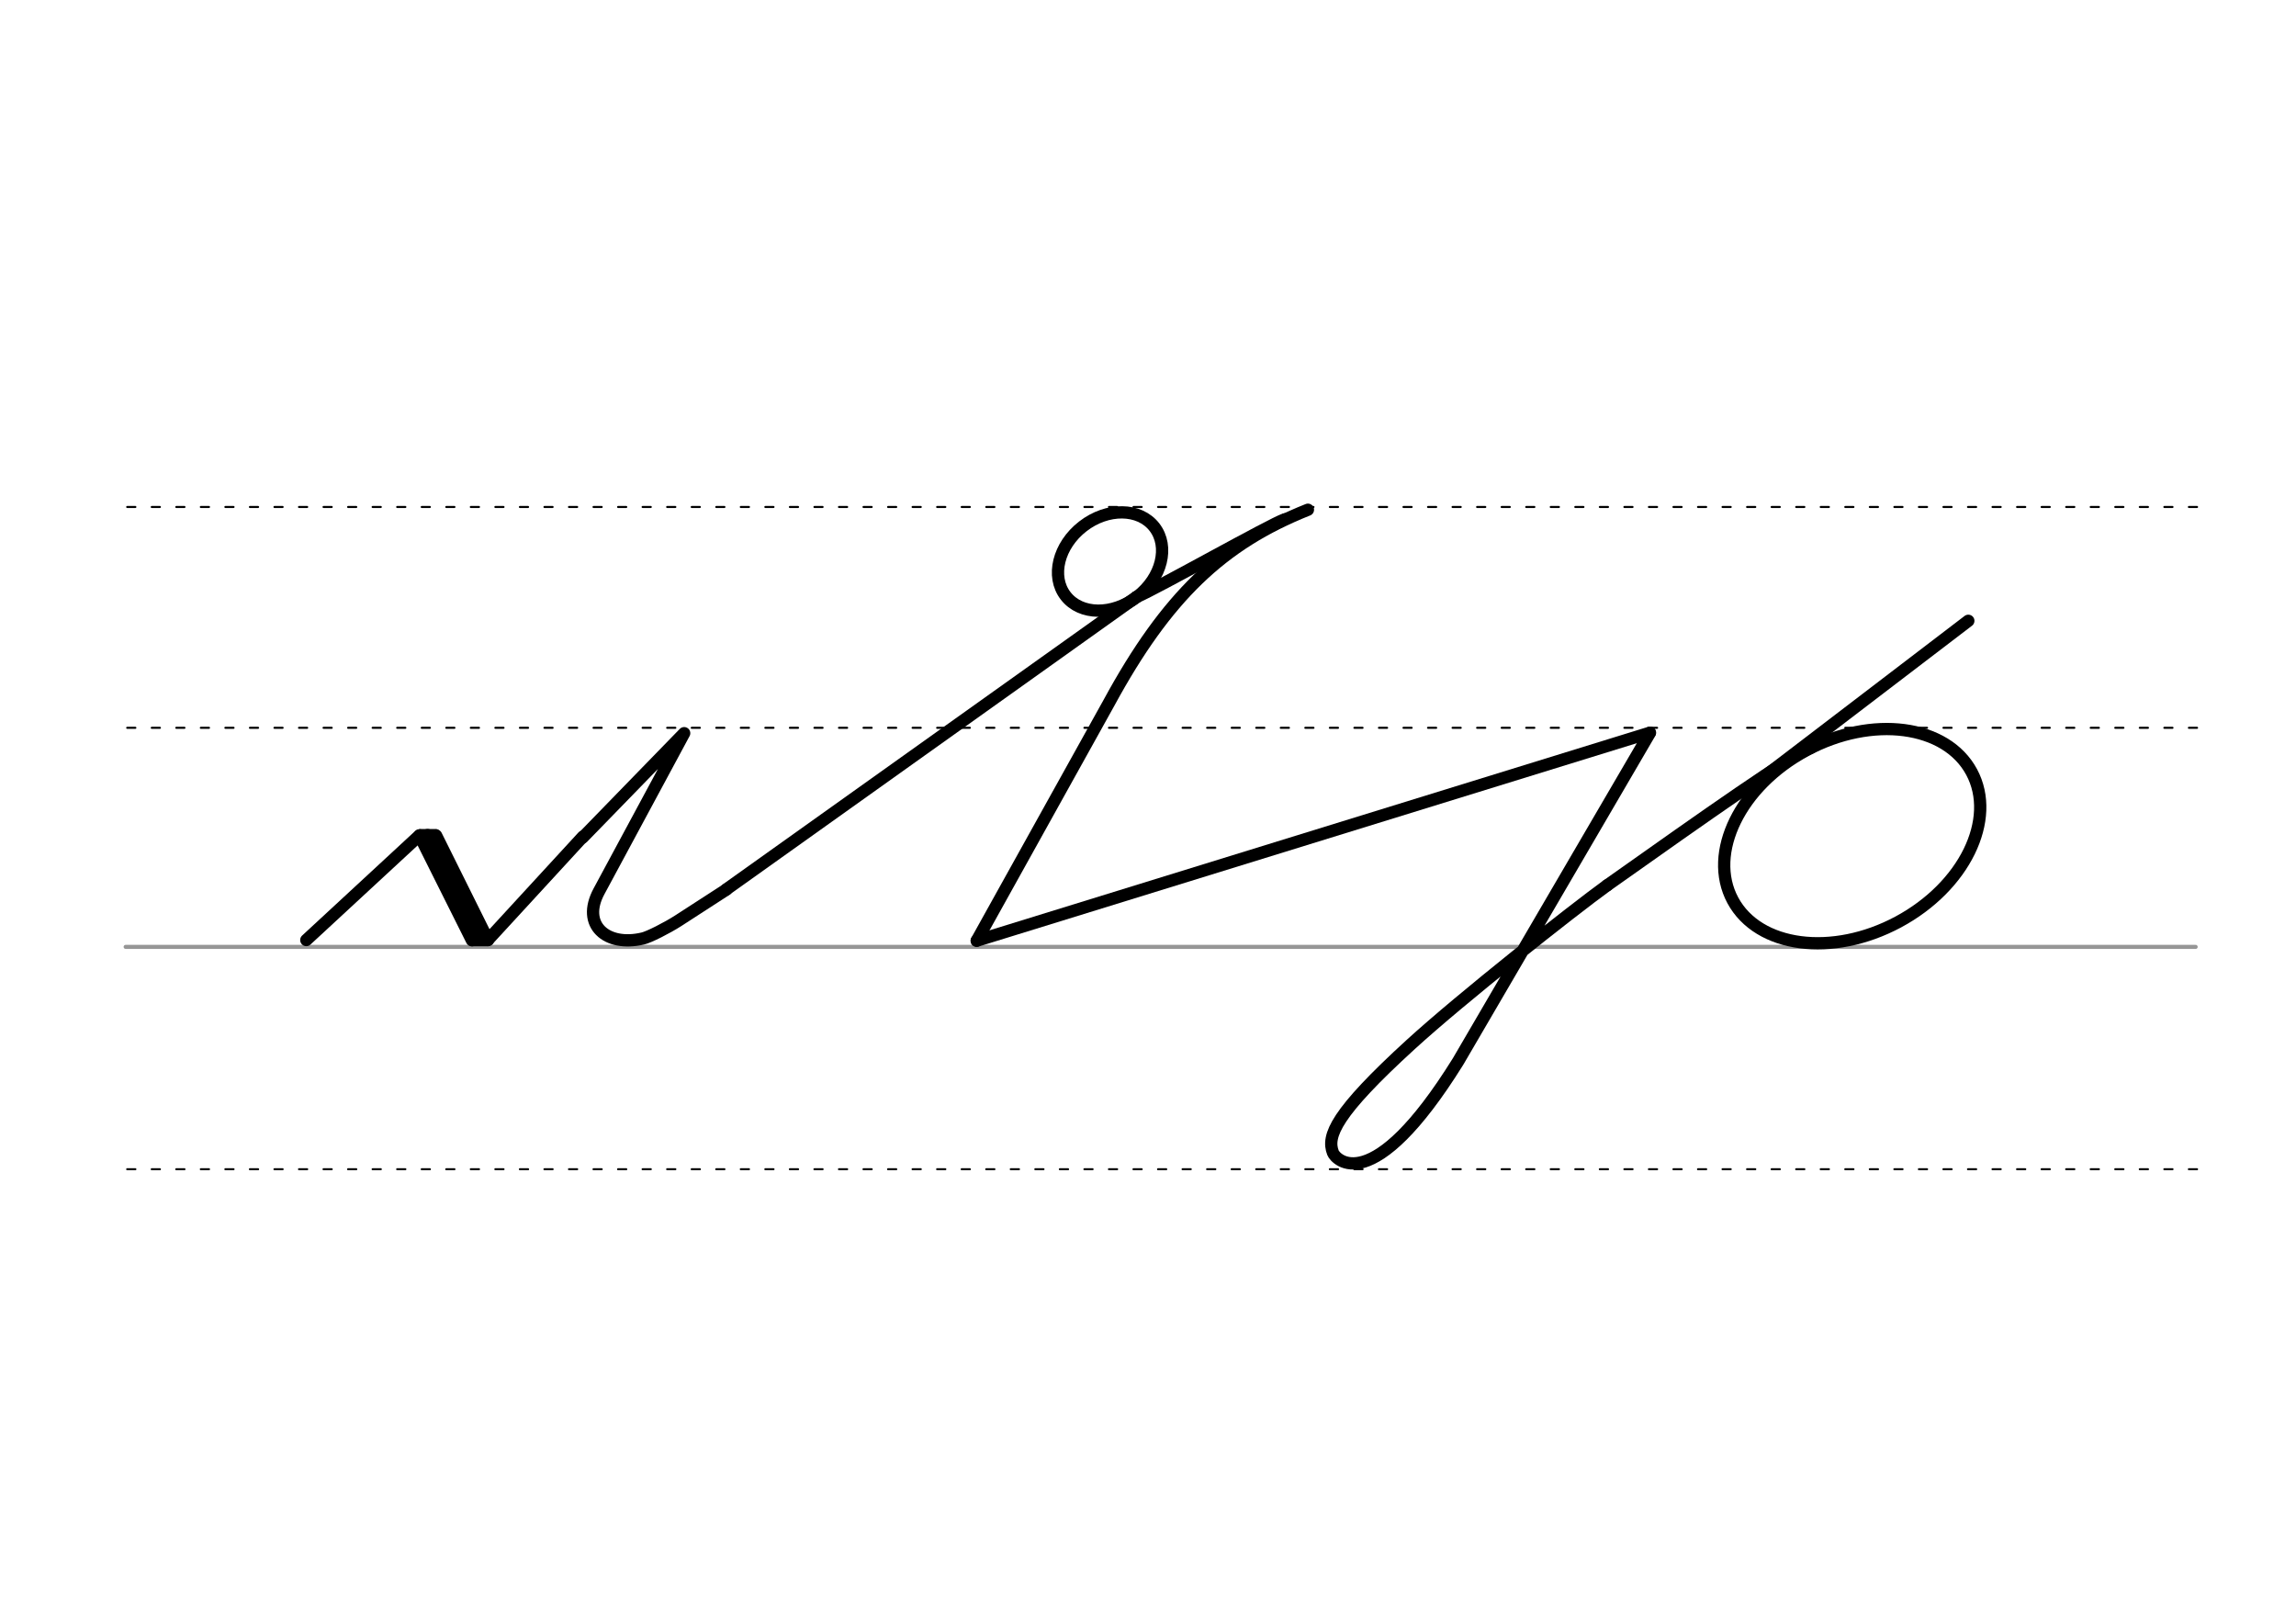 <svg height="210mm" viewBox="0 0 1052.4 744.1" width="297mm" xmlns="http://www.w3.org/2000/svg">
 <g fill="none" stroke-linecap="round">
  <g transform="translate(0 -308.268)">
   <path d="m57.6 742.2h948.8" stroke="#969696" stroke-width="1.875"/>
   <g stroke="#000" stroke-dasharray="3.75 7.5" stroke-miterlimit="2" stroke-width=".938">
    <path d="m58.3 844.1h948.8"/>
    <path d="m58.3 641.8h948.8"/>
    <path d="m58.3 540.6h948.8"/>
   </g>
  </g>
  <g stroke="#000">
   <g stroke-linejoin="round" stroke-width="5.625">
    <path d="m140.4 430.8 51.9-48 31.4 47.9 43.5-47.3"/>
    <path d="m192.3 382.9 24 48"/>
    <path d="m199.9 382.9 23.8 47.9"/>
    <path d="m196 382.7 24 48"/>
   </g>
   <path d="m192.7 381.8h7.1" stroke-width="3.75"/>
   <g stroke-linejoin="round" stroke-width="5.625">
    <path d="m267.1 383.8 46.5-47.8-39 72.4c-8.4 15.5 3.5 25.6 20 21.7 2.8-.6 11.2-4.9 16.2-8.1l22.1-14.3"/>
    <path d="m332.9 407.6 188-134"/>
    <ellipse cx="244.931" cy="514.817" rx="25.729" ry="20.371" transform="matrix(.791 -.612 .612 .791 0 0)"/>
    <path d="m520.9 273.6c9.3-3.9 61.3-33.3 68-35.6"/>
   </g>
   <path d="m216.4 431.8h7.1" stroke-width="3.75"/>
   <g stroke-linejoin="round" stroke-width="5.625">
    <path d="m447.7 431.1 60.6-109c26.4-48.6 52-72.9 91.2-88.5"/>
    <path d="m447.7 431.1 308.5-95.3"/>
    <path d="m736.7 405.7c-15.9 11.5-66.9 51.8-90 72.9-34.6 31.6-38.7 42-35.7 49.7 1.1 2.9 17.7 21.8 57.3-41.8l88-150.7"/>
    <ellipse cx="566.77" cy="739.242" rx="62.13" ry="44.634" transform="matrix(.881 -.473 .473 .881 0 0)"/>
    <path d="m736.7 405.7c45.5-32.2 84.7-59.9 93.7-63.2"/>
    <path d="m902.2 284.5-95.1 72.6"/>
   </g>
  </g>
 </g>
</svg>
